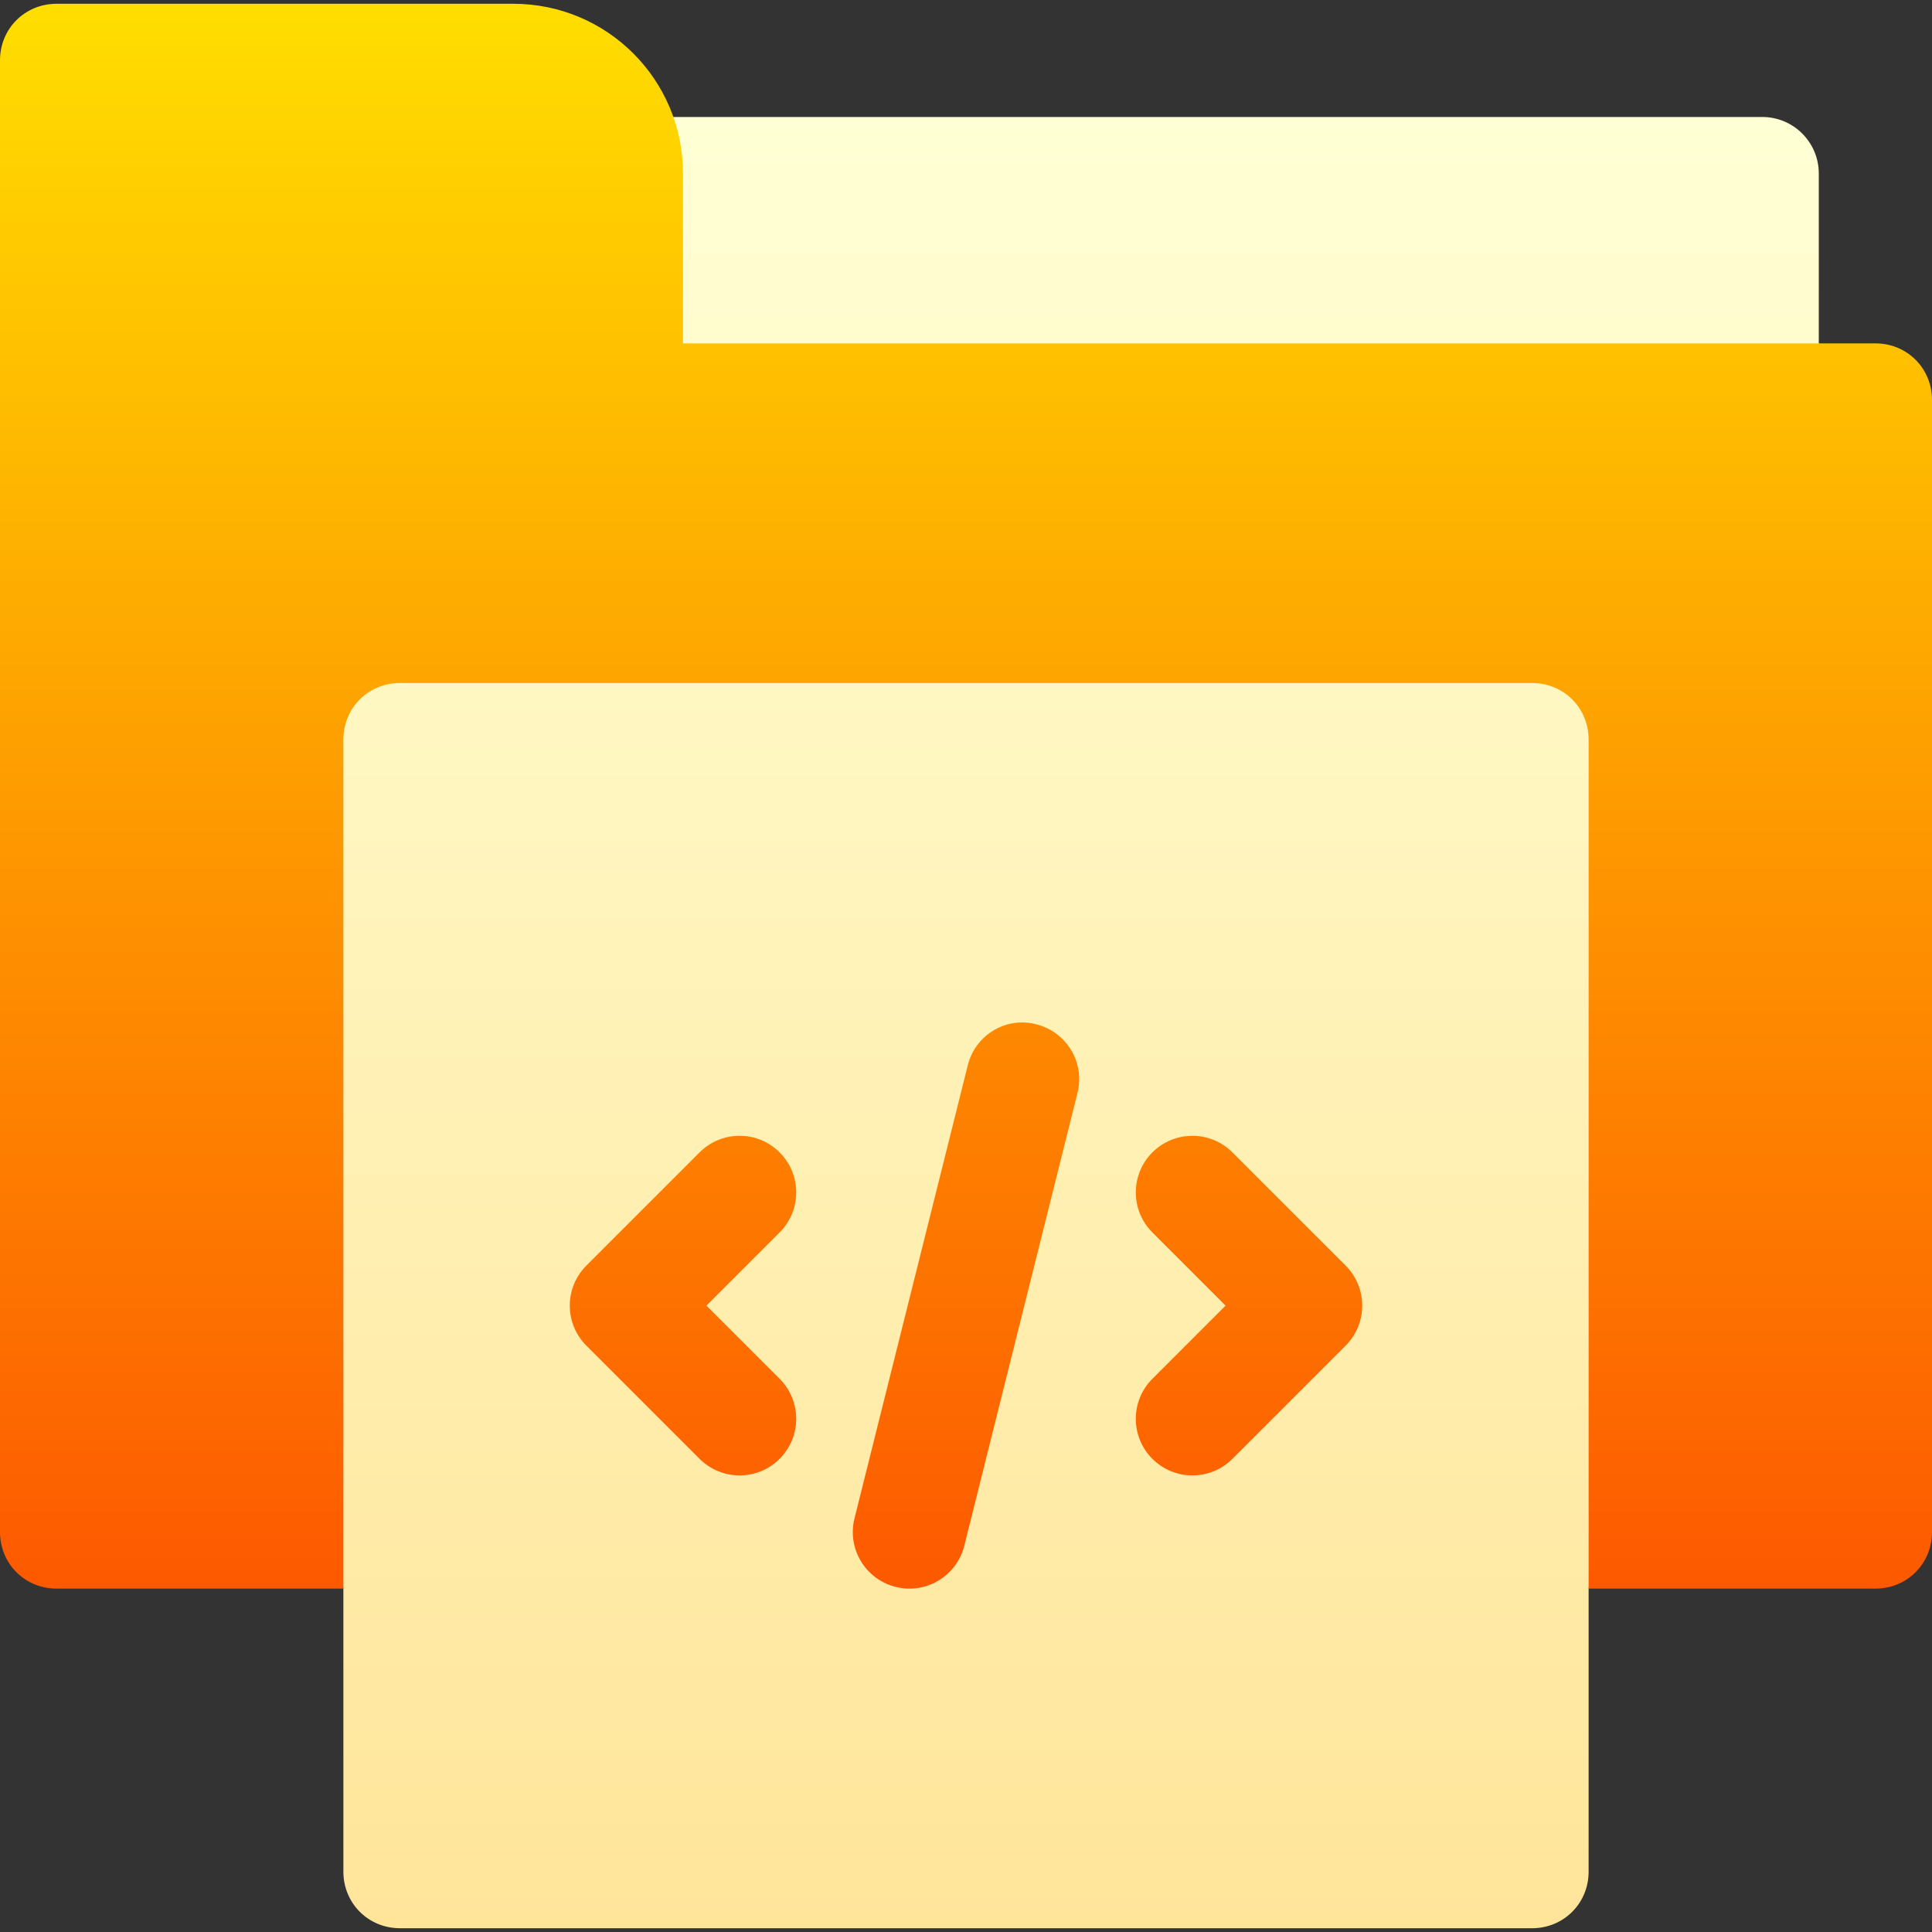 <svg id="Capa_1" enable-background="new 0 0 512 512" height="512" viewBox="0 0 512 512" width="512" xmlns="http://www.w3.org/2000/svg" xmlns:xlink="http://www.w3.org/1999/xlink"><rect x="0" y="0" width="512" height="512" fill="#333333" stroke="none"/><linearGradient id="SVGID_1_" gradientUnits="userSpaceOnUse" x1="271.5" x2="271.5" y1="511" y2="31"><stop offset="0" stop-color="#ffe59a"/><stop offset="1" stop-color="#ffffd5"/></linearGradient><linearGradient id="SVGID_00000123424592190703884780000009637974337671391130_" gradientUnits="userSpaceOnUse" x1="256" x2="256" y1="421.002" y2="1"><stop offset="0" stop-color="#fd5900"/><stop offset="1" stop-color="#ffde00"/></linearGradient><g><g><g><path d="m106 151-45 45 30 225v75c0 8.399 6.599 15 15 15h300c8.401 0 15-6.601 15-15v-75l31-225-46-45zm361-120h-301c-8.291 0-15 6.709-15 15v60c0 8.291 6.709 15 15 15h301c8.291 0 15-6.709 15-15v-60c0-8.291-6.709-15-15-15z" fill="url(#SVGID_1_)"/></g></g><g><g><path d="m497 91h-316v-45c0-24.9-20.098-45-45-45h-121c-8.401 0-15 6.599-15 15v390c0 8.399 6.599 15 15 15h76v-225c0-8.401 6.599-15 15-15h300c8.401 0 15 6.599 15 15v225h76c8.401 0 15-6.601 15-15v-300c0-8.401-6.599-15-15-15zm-290.395 214.395c-5.859-5.859-15.352-5.859-21.211 0l-30 30c-5.859 5.859-5.859 15.352 0 21.211l30 30c5.859 5.859 15.352 5.859 21.211 0s5.859-15.352 0-21.211l-19.394-19.395 19.395-19.395c5.859-5.859 5.859-15.351-.001-21.21zm68.028-33.941c-8.115-2.109-16.187 2.856-18.179 10.913l-30 120c-2.021 8.027 2.871 16.172 10.913 18.179 7.949 2.011 16.16-2.805 18.179-10.913l30-120c2.021-8.028-2.871-16.172-10.913-18.179zm51.972 33.941c-5.859-5.859-15.352-5.859-21.211 0s-5.859 15.352 0 21.211l19.395 19.394-19.395 19.395c-5.859 5.859-5.859 15.352 0 21.211s15.352 5.859 21.211 0l30-30c5.859-5.859 5.859-15.352 0-21.211z" fill="url(#SVGID_00000123424592190703884780000009637974337671391130_)"/></g></g></g></svg>